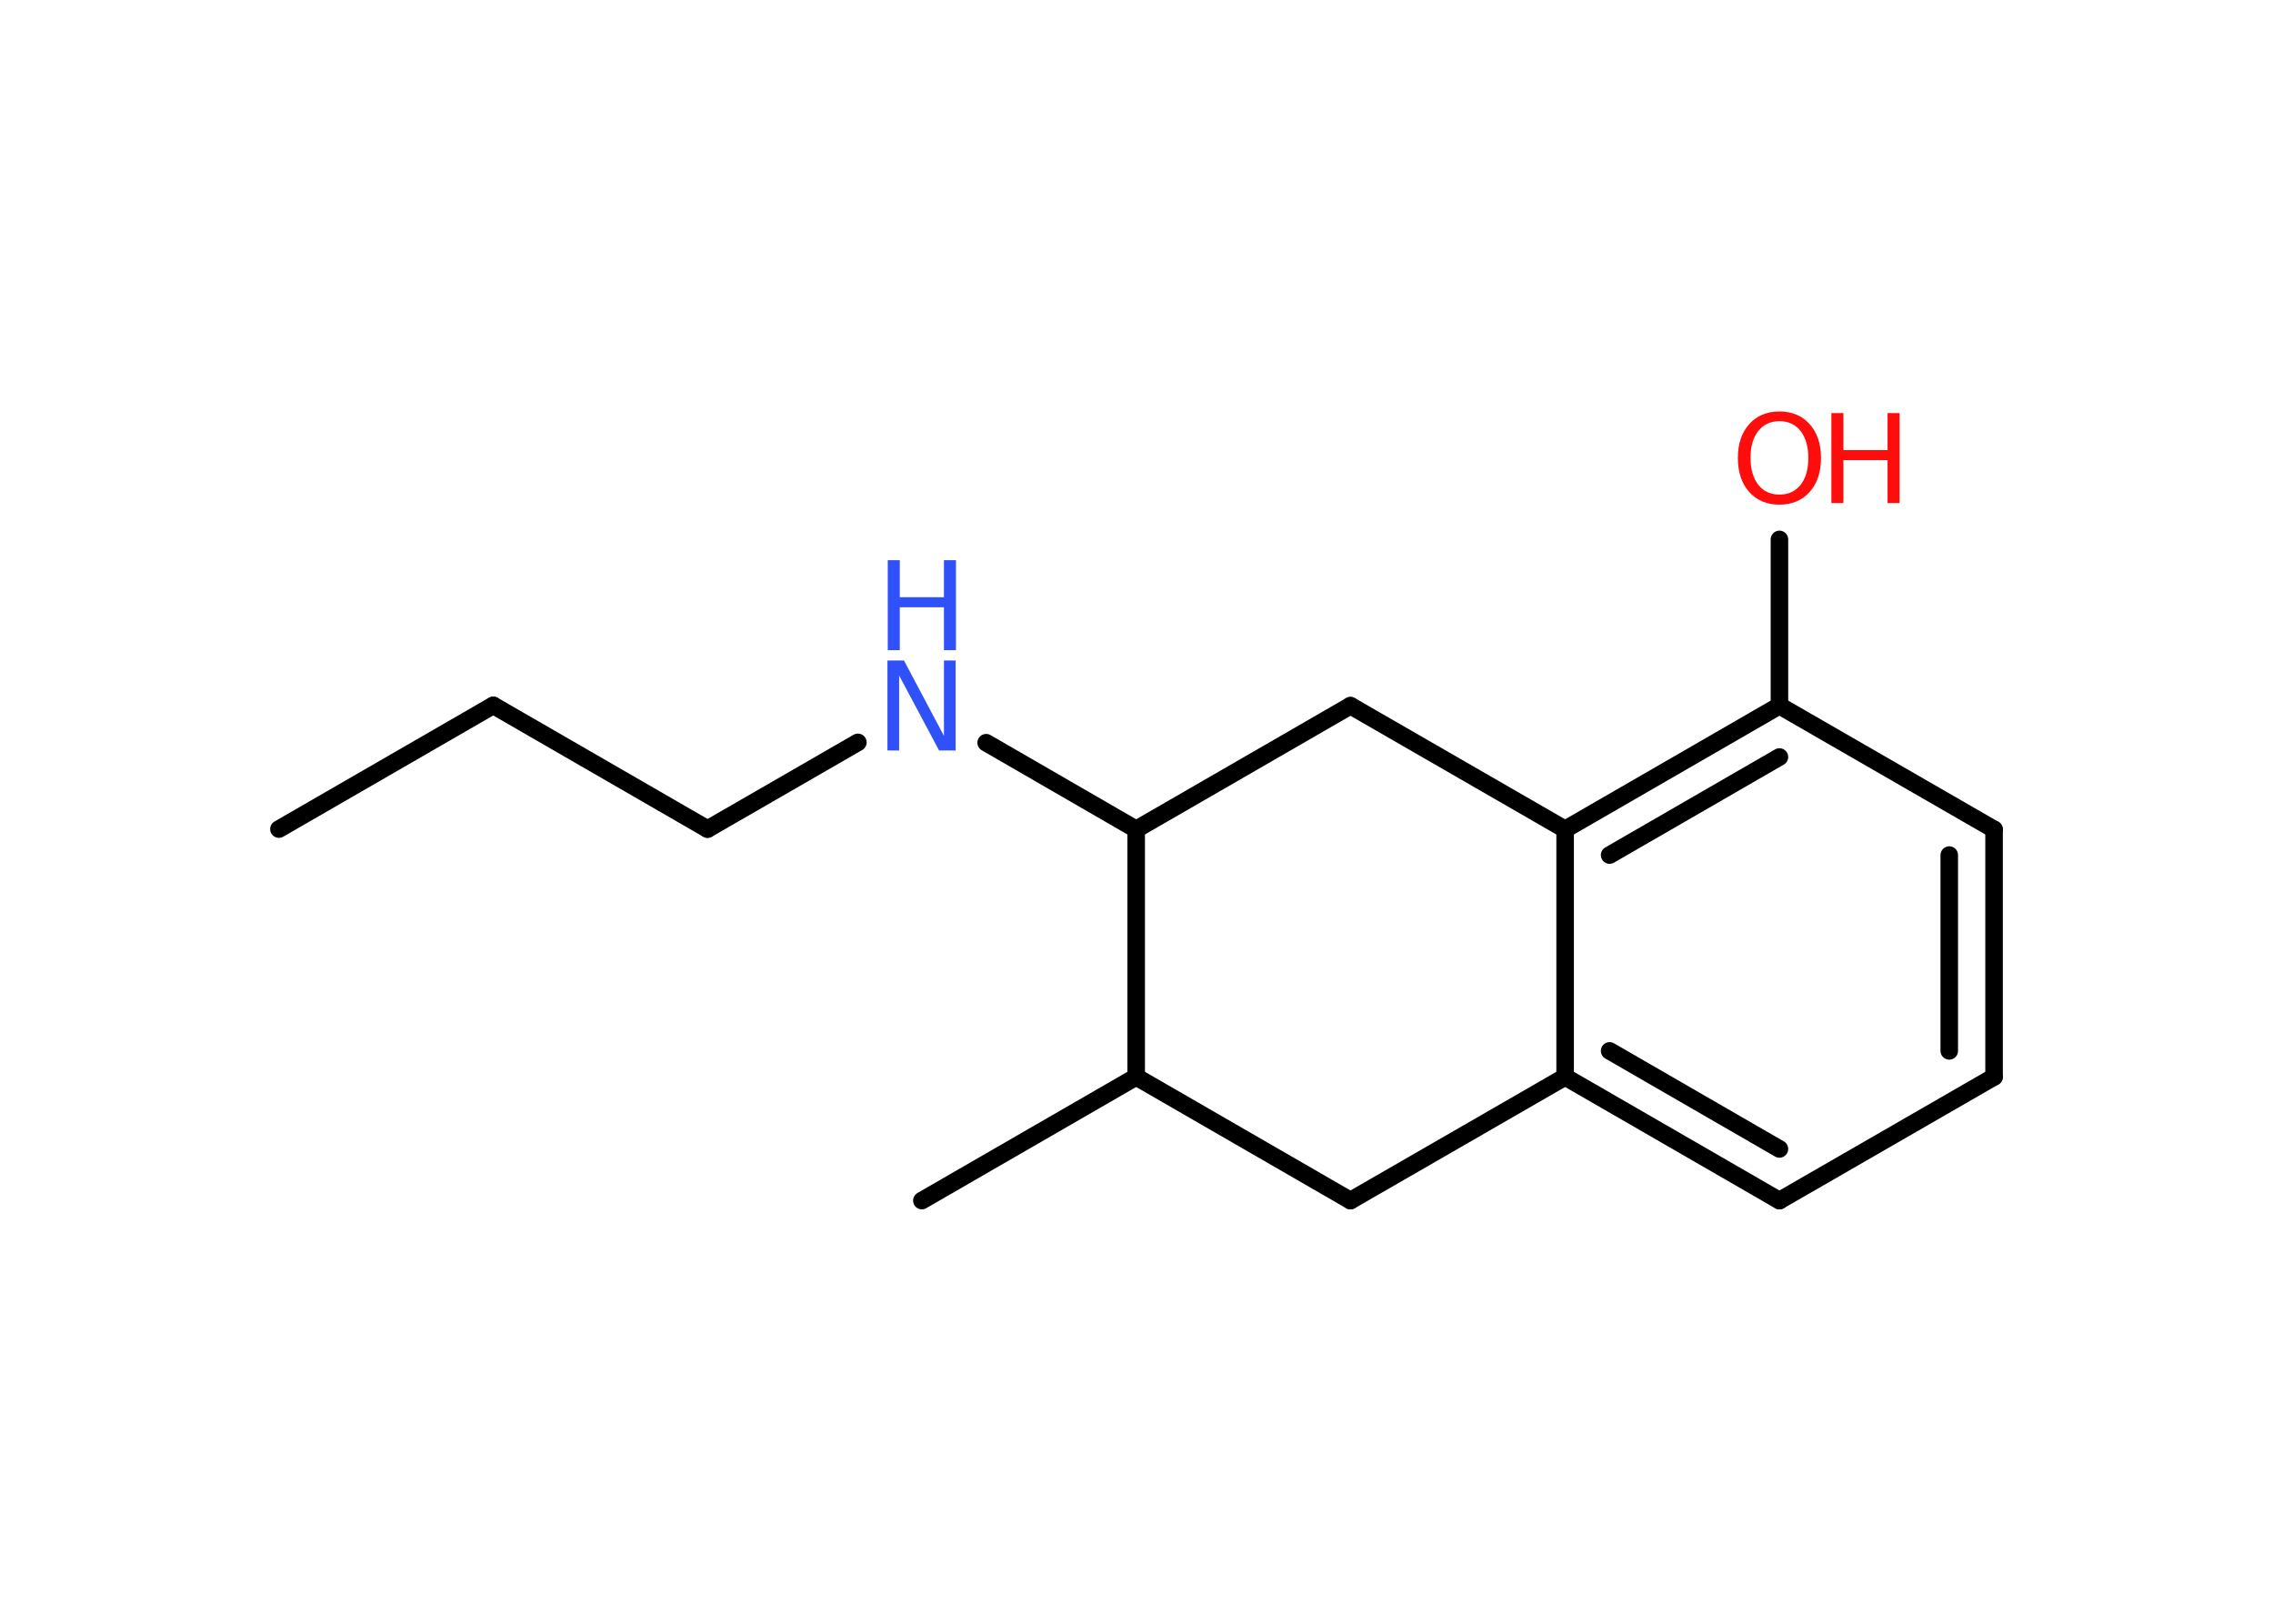 <?xml version='1.0' encoding='UTF-8'?>
<!DOCTYPE svg PUBLIC "-//W3C//DTD SVG 1.1//EN" "http://www.w3.org/Graphics/SVG/1.1/DTD/svg11.dtd">
<svg version='1.2' xmlns='http://www.w3.org/2000/svg' xmlns:xlink='http://www.w3.org/1999/xlink' width='70.0mm' height='50.0mm' viewBox='0 0 70.0 50.0'>
  <desc>Generated by the Chemistry Development Kit (http://github.com/cdk)</desc>
  <g stroke-linecap='round' stroke-linejoin='round' stroke='#000000' stroke-width='.54' fill='#FF0D0D'>
    <rect x='.0' y='.0' width='70.0' height='50.0' fill='#FFFFFF' stroke='none'/>
    <g id='mol1' class='mol'>
      <line id='mol1bnd1' class='bond' x1='8.59' y1='25.53' x2='15.19' y2='21.72'/>
      <line id='mol1bnd2' class='bond' x1='15.19' y1='21.72' x2='21.79' y2='25.53'/>
      <line id='mol1bnd3' class='bond' x1='21.79' y1='25.53' x2='26.42' y2='22.86'/>
      <line id='mol1bnd4' class='bond' x1='30.37' y1='22.87' x2='34.99' y2='25.54'/>
      <line id='mol1bnd5' class='bond' x1='34.99' y1='25.54' x2='41.59' y2='21.73'/>
      <line id='mol1bnd6' class='bond' x1='41.59' y1='21.73' x2='48.2' y2='25.54'/>
      <g id='mol1bnd7' class='bond'>
        <line x1='54.8' y1='21.73' x2='48.2' y2='25.54'/>
        <line x1='54.8' y1='23.31' x2='49.57' y2='26.33'/>
      </g>
      <line id='mol1bnd8' class='bond' x1='54.8' y1='21.73' x2='54.8' y2='16.61'/>
      <line id='mol1bnd9' class='bond' x1='54.8' y1='21.73' x2='61.41' y2='25.54'/>
      <g id='mol1bnd10' class='bond'>
        <line x1='61.41' y1='33.16' x2='61.41' y2='25.54'/>
        <line x1='60.03' y1='32.36' x2='60.03' y2='26.33'/>
      </g>
      <line id='mol1bnd11' class='bond' x1='61.41' y1='33.16' x2='54.8' y2='36.97'/>
      <g id='mol1bnd12' class='bond'>
        <line x1='48.2' y1='33.16' x2='54.8' y2='36.97'/>
        <line x1='49.57' y1='32.36' x2='54.8' y2='35.38'/>
      </g>
      <line id='mol1bnd13' class='bond' x1='48.2' y1='25.54' x2='48.2' y2='33.16'/>
      <line id='mol1bnd14' class='bond' x1='48.2' y1='33.16' x2='41.59' y2='36.97'/>
      <line id='mol1bnd15' class='bond' x1='41.59' y1='36.97' x2='34.99' y2='33.16'/>
      <line id='mol1bnd16' class='bond' x1='34.99' y1='25.54' x2='34.99' y2='33.16'/>
      <line id='mol1bnd17' class='bond' x1='34.99' y1='33.16' x2='28.39' y2='36.97'/>
      <g id='mol1atm4' class='atom'>
        <path d='M27.34 20.34h.5l1.23 2.32v-2.32h.36v2.77h-.51l-1.23 -2.31v2.31h-.36v-2.77z' stroke='none' fill='#3050F8'/>
        <path d='M27.34 17.25h.37v1.14h1.36v-1.14h.37v2.77h-.37v-1.32h-1.36v1.32h-.37v-2.77z' stroke='none' fill='#3050F8'/>
      </g>
      <g id='mol1atm9' class='atom'>
        <path d='M54.8 12.97q-.41 .0 -.65 .3q-.24 .3 -.24 .83q.0 .52 .24 .83q.24 .3 .65 .3q.41 .0 .65 -.3q.24 -.3 .24 -.83q.0 -.52 -.24 -.83q-.24 -.3 -.65 -.3zM54.8 12.67q.58 .0 .93 .39q.35 .39 .35 1.04q.0 .66 -.35 1.05q-.35 .39 -.93 .39q-.58 .0 -.93 -.39q-.35 -.39 -.35 -1.05q.0 -.65 .35 -1.04q.35 -.39 .93 -.39z' stroke='none'/>
        <path d='M56.4 12.72h.37v1.14h1.36v-1.14h.37v2.77h-.37v-1.32h-1.36v1.32h-.37v-2.77z' stroke='none'/>
      </g>
    </g>
  </g>
</svg>
